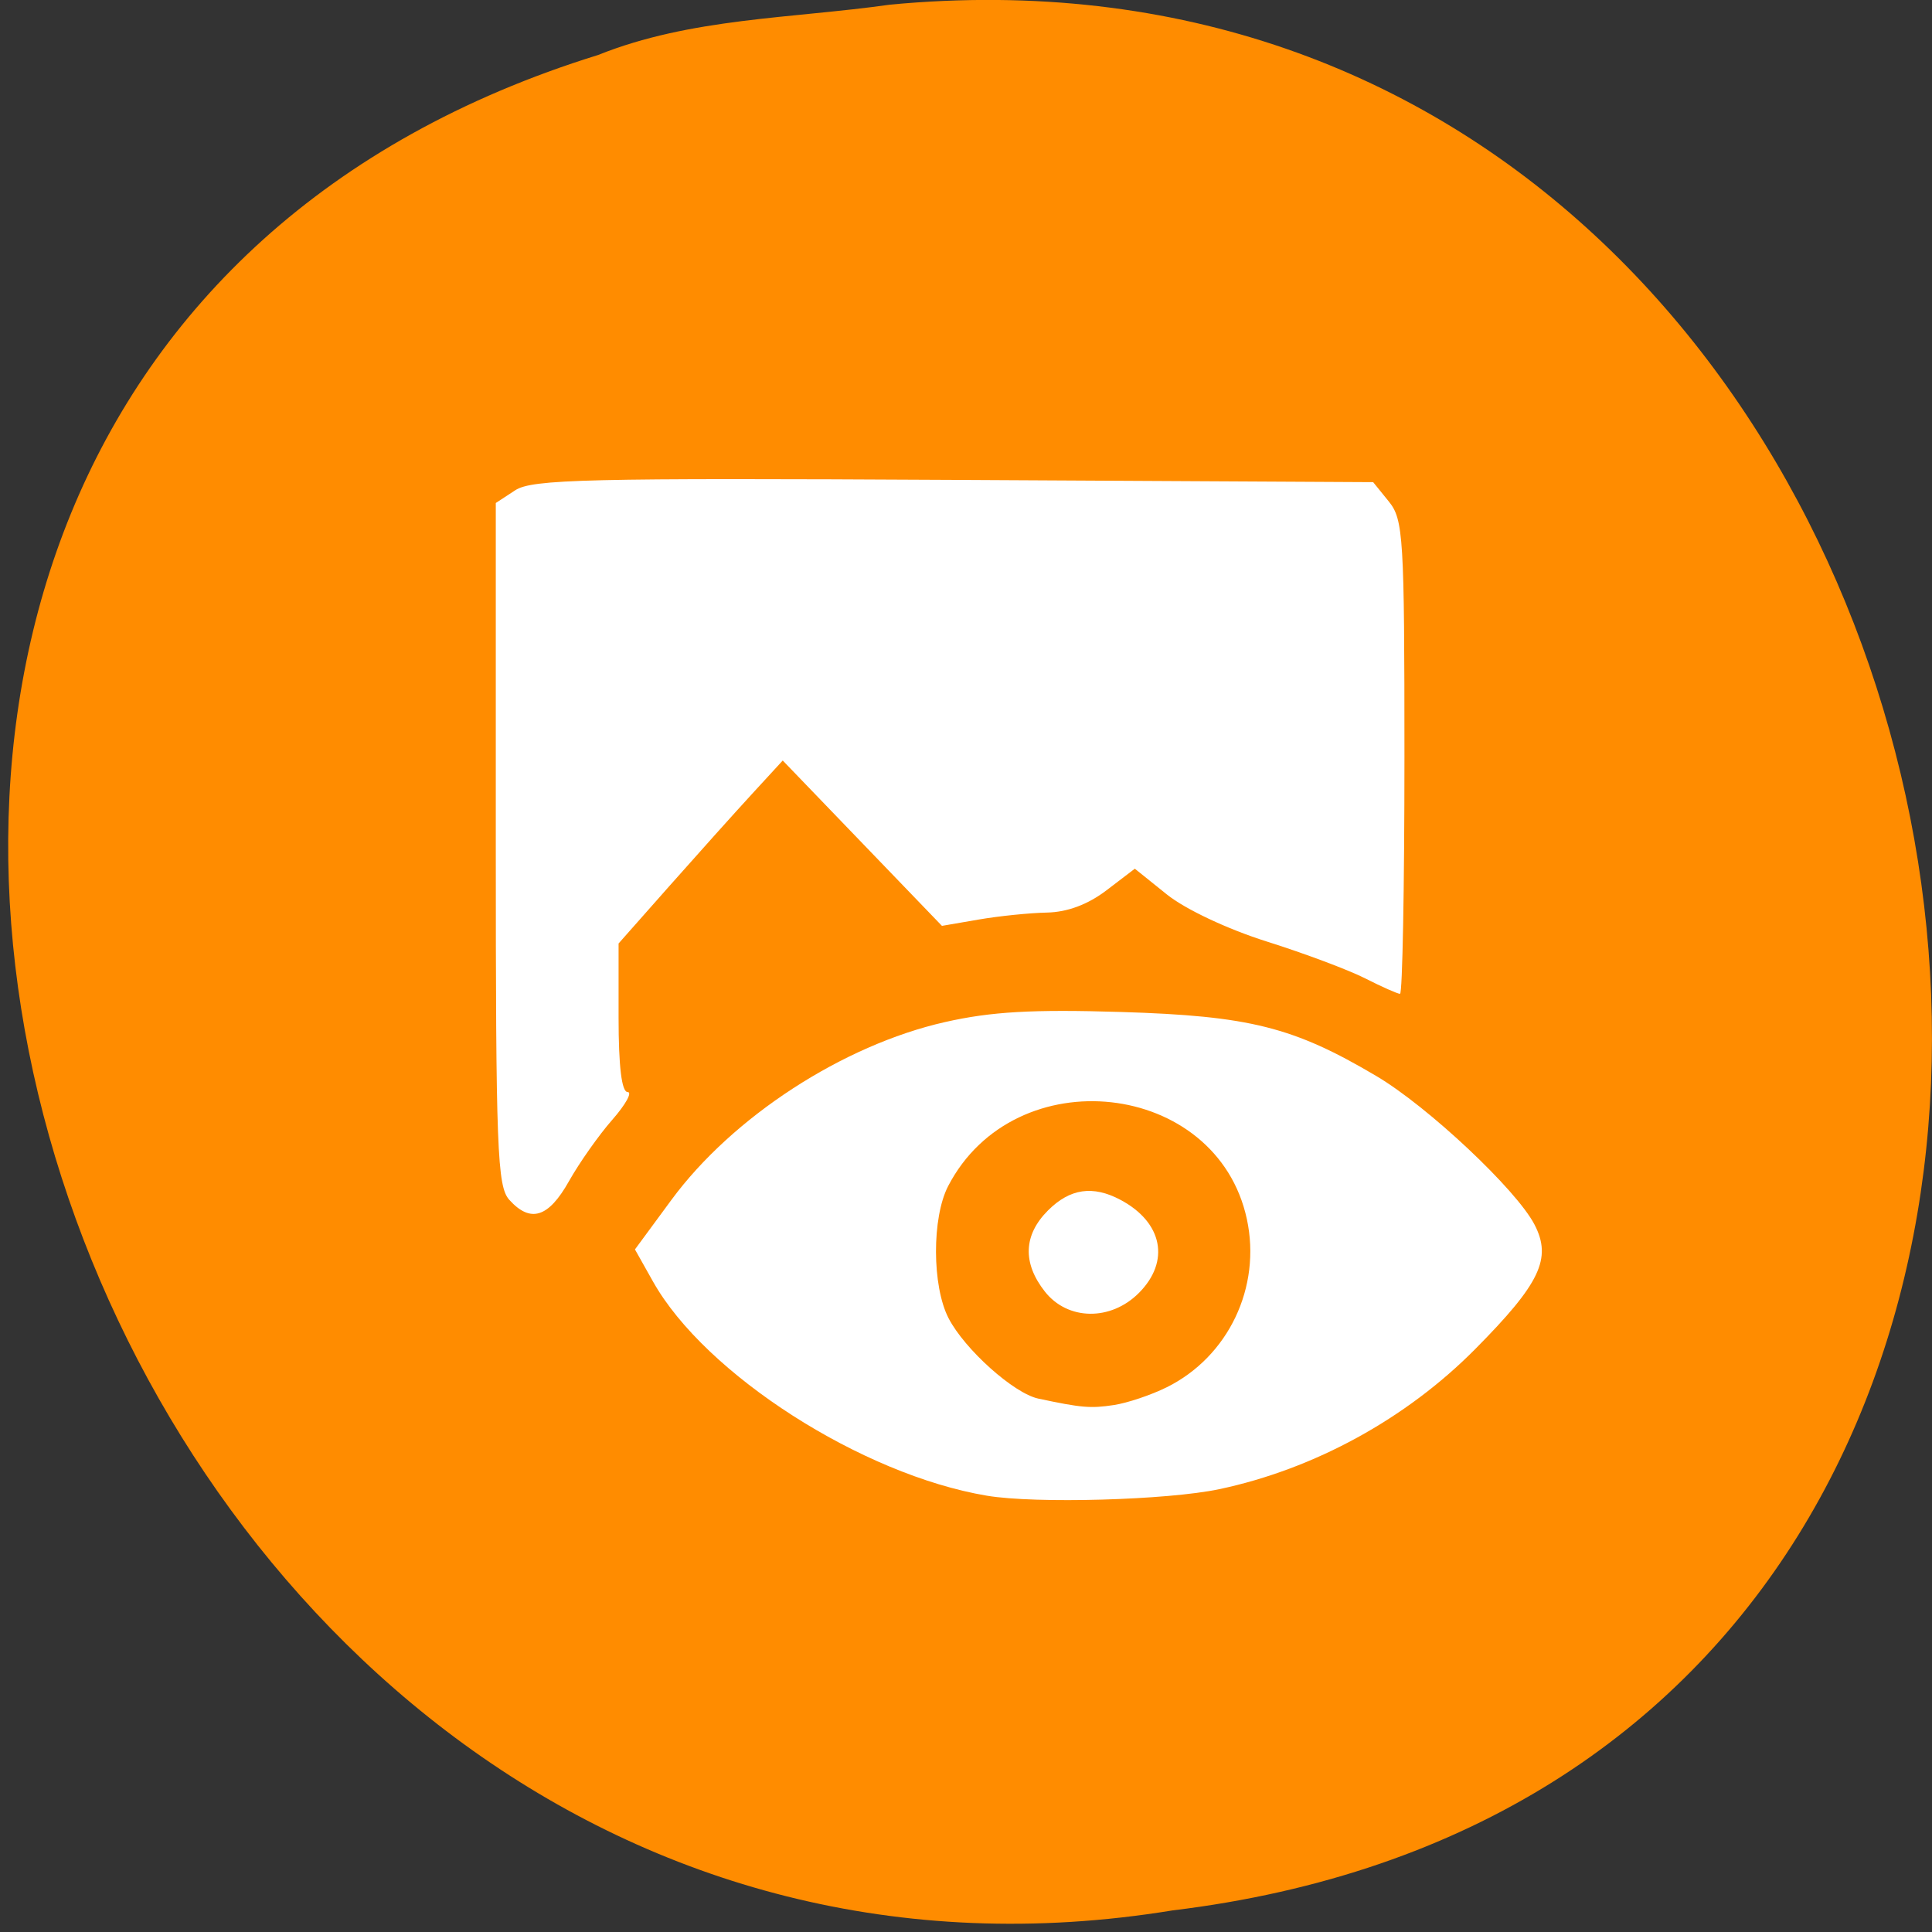 <svg xmlns="http://www.w3.org/2000/svg" viewBox="0 0 256 256"><rect x="0" y="0" width="256" height="256" fill="#333333" stroke="none"/><defs><clipPath><path d="m -24 13 c 0 1.105 -0.672 2 -1.5 2 -0.828 0 -1.5 -0.895 -1.5 -2 0 -1.105 0.672 -2 1.5 -2 0.828 0 1.5 0.895 1.5 2 z" transform="matrix(15.333 0 0 11.5 415 -125.5)"/></clipPath></defs><path d="m 117.89 0.62 c 154.62 -14.702 196.24 233.26 37.473 252.52 -145.99 23.866 -221.18 -200.9 -76.12 -245.85 c 12.265 -4.925 25.677 -4.832 38.643 -6.668 z" fill="#ff8c00" color="#000"/><g fill="#fff" fill-rule="evenodd"><path d="m 130.78 198.19 c -16.564 -2.773 -37.36 -16.1 -44.25 -28.374 l -2.395 -4.261 l 4.819 -6.547 c 8.105 -11.01 22.732 -20.521 36.27 -23.58 6.132 -1.386 11.572 -1.698 23.322 -1.336 17.03 0.524 22.841 1.982 33.845 8.499 6.841 4.051 18.535 15.04 20.94 19.674 2.33 4.491 0.754 7.799 -7.855 16.493 -9.145 9.234 -21.313 15.895 -33.914 18.565 -6.86 1.453 -24.334 1.946 -30.776 0.868 z m 23.807 -14.362 c 8.182 -4.059 12.574 -13.271 10.629 -22.291 -3.975 -18.426 -30.732 -21.392 -39.575 -4.386 -2.176 4.184 -2.151 13.265 0.048 17.517 2.136 4.13 8.646 9.962 11.891 10.654 5.718 1.218 6.928 1.322 10.01 0.854 1.79 -0.271 4.937 -1.328 6.993 -2.348 z"/><path d="m 67.49 158.99 c -1.61 -1.779 -1.795 -6.645 -1.795 -47.16 v -45.18 l 2.566 -1.681 c 2.249 -1.473 9.435 -1.644 58.13 -1.381 l 55.56 0.3 l 2.073 2.561 c 1.934 2.389 2.073 4.663 2.073 33.898 0 17.236 -0.264 31.34 -0.586 31.34 -0.322 0 -2.397 -0.92 -4.61 -2.044 -2.214 -1.124 -8.08 -3.323 -13.04 -4.885 -5.211 -1.642 -10.806 -4.278 -13.254 -6.246 l -4.237 -3.405 l -3.758 2.866 c -2.462 1.878 -5.185 2.894 -7.898 2.947 -2.277 0.044 -6.337 0.459 -9.02 0.921 l -4.881 0.841 l -10.548 -10.955 l -10.548 -10.955 l -4.096 4.458 c -2.253 2.452 -7.147 7.908 -10.876 12.12 l -6.78 7.666 v 9.842 c 0 6.454 0.412 9.842 1.197 9.842 0.658 0 -0.258 1.657 -2.036 3.682 -1.778 2.025 -4.359 5.686 -5.736 8.136 -2.715 4.831 -5.092 5.574 -7.902 2.47 z"/><path d="m 138.45 171.14 c -2.982 -3.791 -2.84 -7.497 0.414 -10.75 2.91 -2.91 5.947 -3.353 9.612 -1.401 5.593 2.979 6.607 8.158 2.419 12.347 -3.733 3.733 -9.426 3.643 -12.445 -0.196 z"/></g></svg>